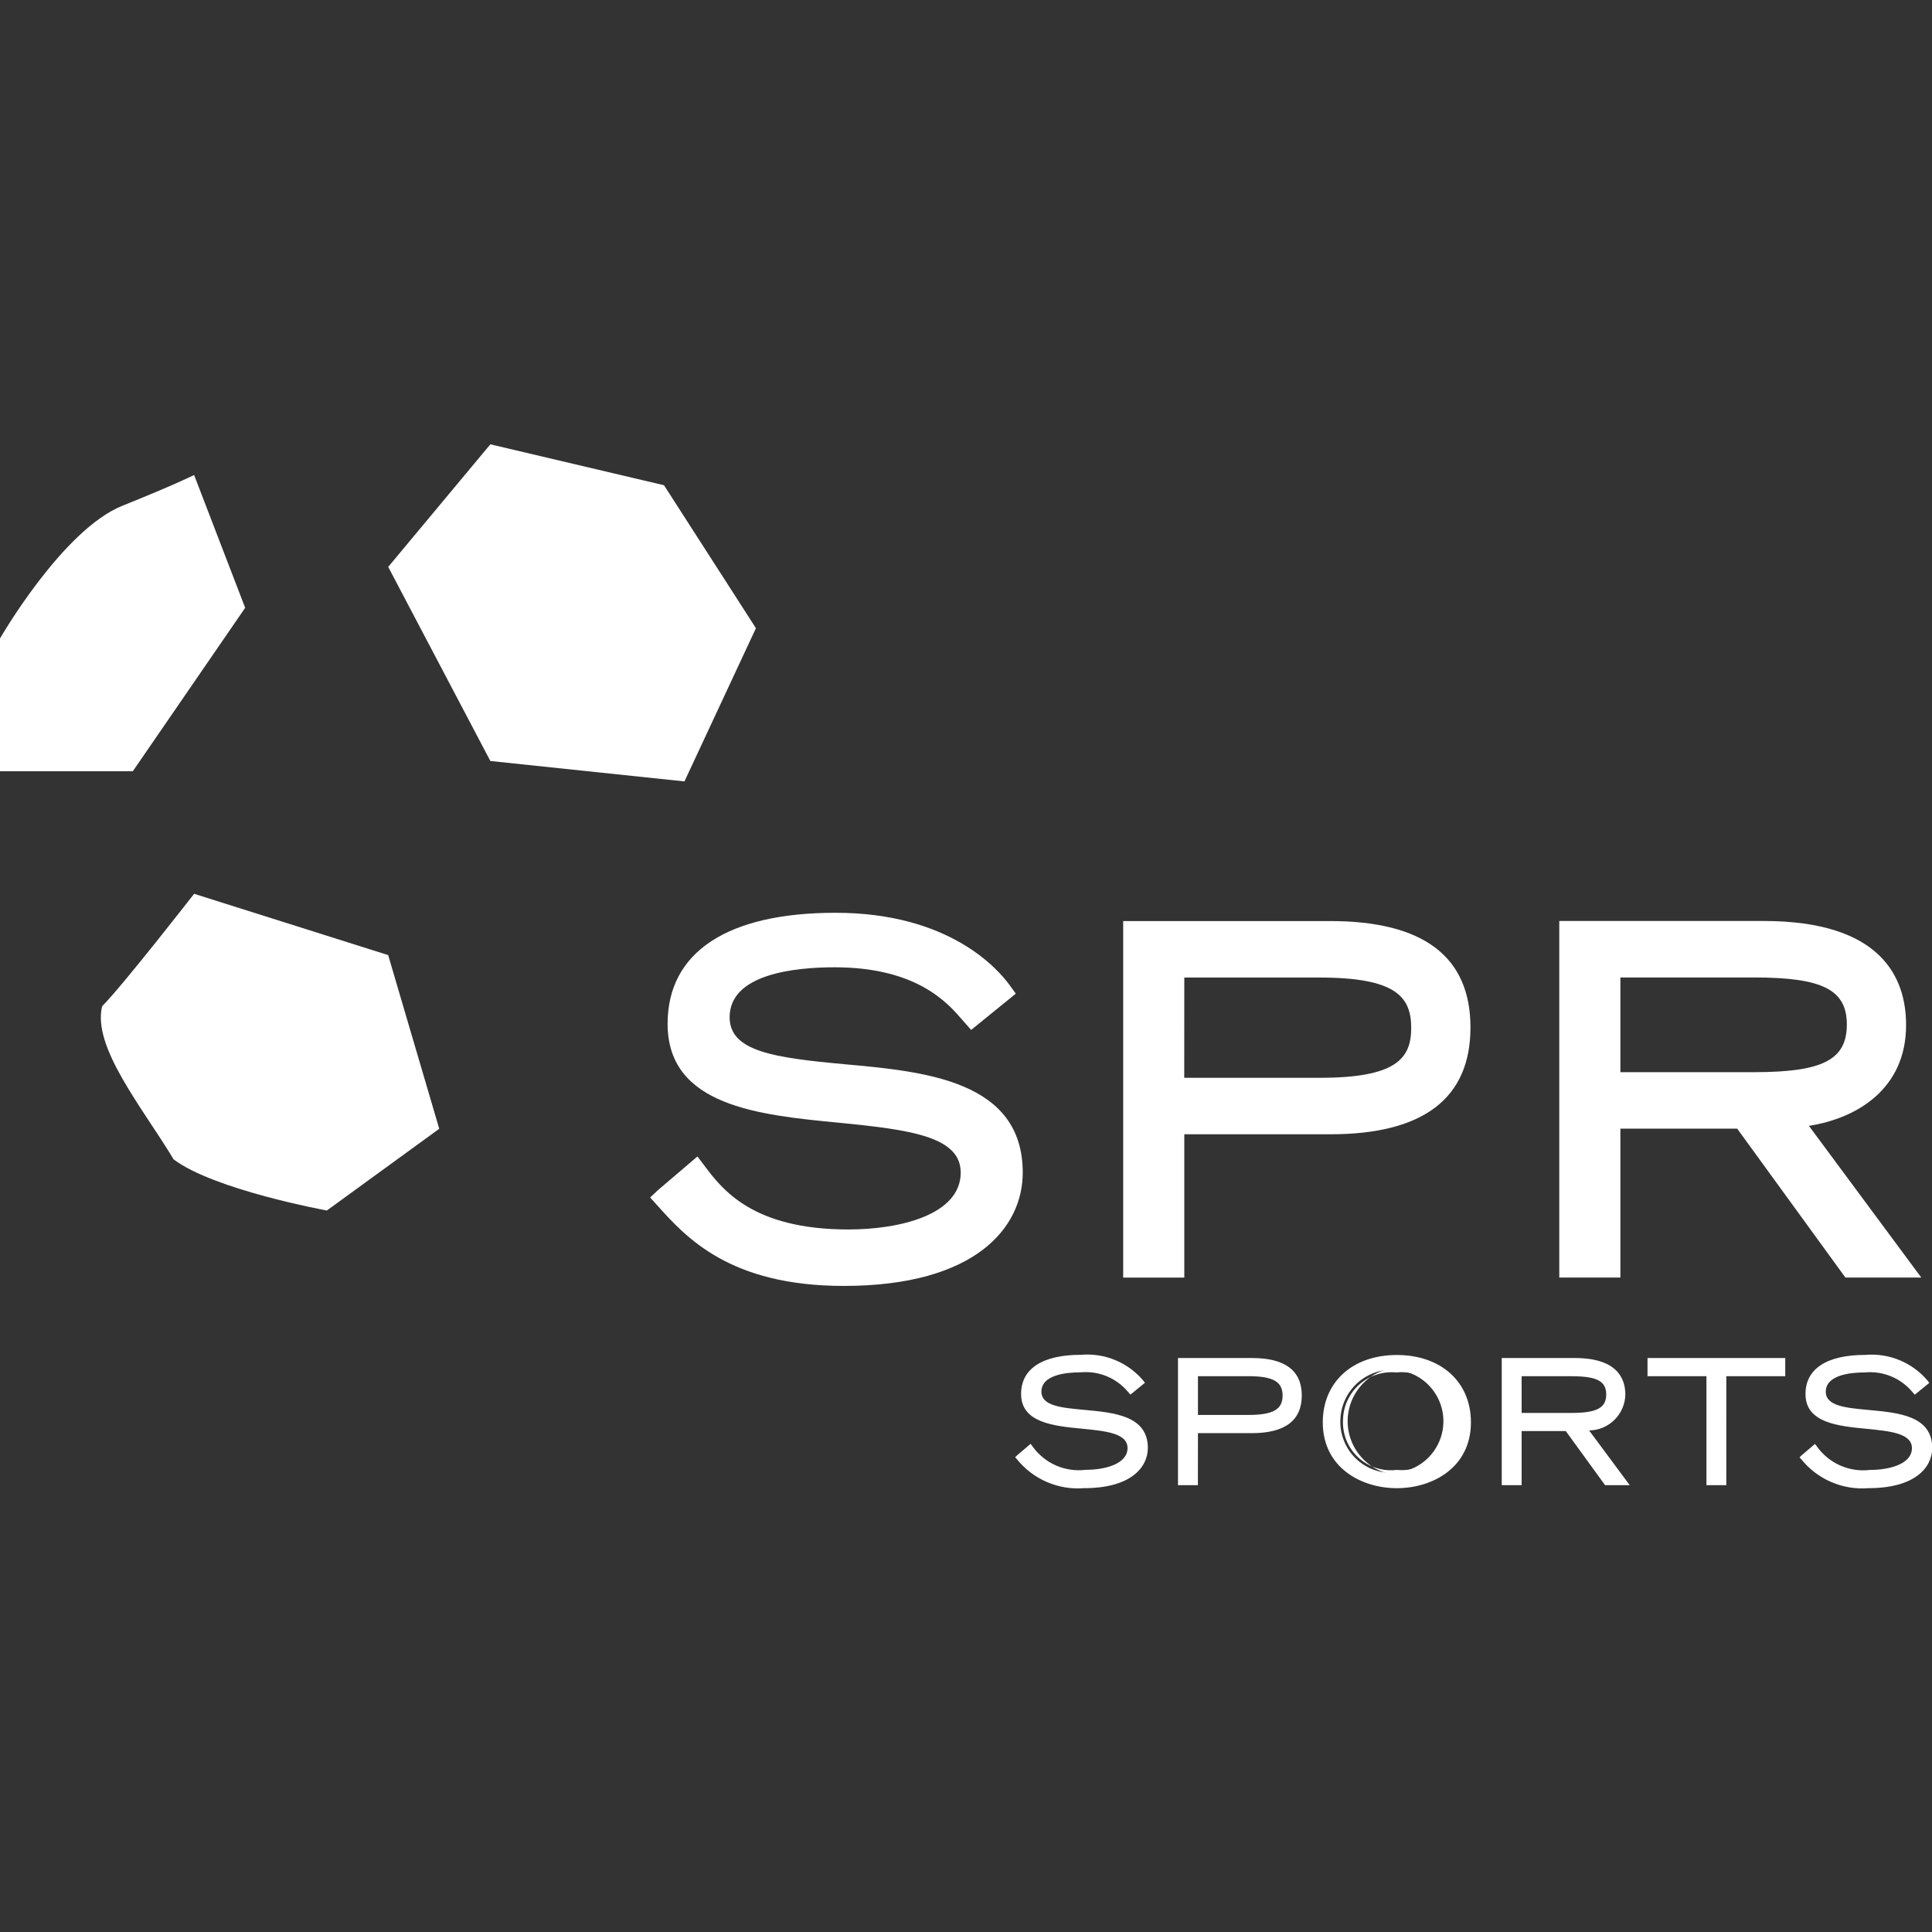 <svg width="100" height="100" viewBox="0 0 100 100" fill="none" xmlns="http://www.w3.org/2000/svg">
<rect x="0" y="0" width="100" height="100" fill="#333333" stroke="none"/>
<g clip-path="url(#clip0_119_980)">
<path d="M34.368 25.115L39.127 32.515L35.427 40.446L25.381 39.389L20.094 29.343L25.381 22.998L34.368 25.115Z" fill="white"/>
<path d="M20.092 49.436L22.735 58.425L16.919 62.655C16.919 62.655 11.103 61.598 8.988 60.011C7.401 57.368 4.758 54.195 5.288 52.08C6.345 51.023 10.047 46.263 10.047 46.263L20.092 49.436Z" fill="white"/>
<path d="M10.047 24.587L12.69 31.46L6.874 39.92H0V33.047C0 33.047 3.24 27.415 6.345 26.173C8.989 25.115 10.047 24.587 10.047 24.587Z" fill="white"/>
<path d="M43.759 55.088C40.029 54.748 37.766 54.415 37.766 52.649C37.766 50.403 41.166 50.067 43.195 50.067C47.452 50.067 49.045 51.906 49.81 52.79L50.266 53.309L52.578 51.431L52.288 51.031C51.653 50.142 49.125 47.245 43.243 47.245C37.643 47.245 34.555 49.286 34.555 52.99C34.555 57.254 39.274 57.711 43.436 58.114C47.236 58.481 49.726 58.86 49.726 60.696C49.726 62.867 46.595 63.637 43.913 63.637C38.936 63.637 37.373 61.553 36.439 60.307L36.101 59.857L34.046 61.61L33.651 61.982L34.013 62.382C35.507 64.046 37.764 66.559 43.673 66.559C50.503 66.559 52.937 63.53 52.937 60.694C52.937 55.925 47.848 55.461 43.759 55.088Z" fill="white"/>
<path d="M68.858 47.674H58.136V66.129H61.299V58.71H68.858C73.671 58.71 76.111 56.85 76.111 53.181C76.111 49.512 73.671 47.674 68.858 47.674ZM61.299 50.598H68.308C72.252 50.598 73.044 51.598 73.044 53.205C73.044 54.799 72.252 55.787 68.308 55.787H61.296L61.299 50.598Z" fill="white"/>
<path d="M93.629 58.274C96.129 57.882 98.659 56.354 98.659 53.057C98.659 50.599 97.38 47.67 91.287 47.67H80.708V66.125H83.871V58.419H89.917L95.517 66.125H99.444L93.629 58.274ZM83.871 50.594H90.808C94.34 50.594 95.592 51.233 95.592 53.033C95.592 54.851 94.34 55.495 90.808 55.495H83.871V50.594Z" fill="white"/>
<path d="M53.318 74.936C53.635 75.389 54.069 75.749 54.575 75.975C55.08 76.201 55.636 76.287 56.186 76.222C57.16 76.222 58.486 75.944 58.486 74.962C58.486 73.041 52.977 74.728 52.977 72.162C52.977 70.815 54.22 70.267 55.94 70.267C56.526 70.223 57.115 70.317 57.658 70.542C58.202 70.767 58.684 71.116 59.068 71.562L58.512 72.014C58.204 71.632 57.807 71.332 57.355 71.14C56.904 70.948 56.412 70.871 55.923 70.914C54.654 70.914 53.759 71.245 53.759 72.044C53.759 73.955 59.269 72.131 59.269 74.964C59.269 76.024 58.243 76.901 56.096 76.901C55.458 76.953 54.816 76.847 54.228 76.592C53.64 76.337 53.124 75.942 52.725 75.441L53.318 74.936Z" fill="white"/>
<path d="M56.098 77.028C55.443 77.078 54.784 76.968 54.181 76.707C53.578 76.445 53.047 76.041 52.635 75.528L52.544 75.428L52.644 75.328L53.344 74.733L53.429 74.845C53.735 75.281 54.153 75.627 54.639 75.844C55.126 76.061 55.662 76.142 56.191 76.078C57.191 76.078 58.361 75.778 58.361 74.951C58.361 74.18 57.226 74.07 56.023 73.951C54.537 73.808 52.852 73.644 52.852 72.151C52.852 70.844 53.952 70.124 55.952 70.124C56.56 70.072 57.172 70.167 57.736 70.402C58.299 70.637 58.797 71.005 59.188 71.474L59.261 71.574L58.51 72.185L58.383 72.04C58.087 71.686 57.71 71.41 57.284 71.234C56.858 71.058 56.395 70.989 55.936 71.031C55.178 71.031 53.904 71.161 53.904 72.031C53.904 72.773 54.938 72.866 56.135 72.976C57.671 73.116 59.413 73.276 59.413 74.951C59.403 75.955 58.535 77.028 56.098 77.028ZM52.916 75.448C53.303 75.905 53.794 76.263 54.347 76.492C54.901 76.721 55.501 76.814 56.098 76.763C57.973 76.763 59.137 76.071 59.137 74.958C59.137 73.524 57.593 73.383 56.099 73.246C54.828 73.13 53.628 73.02 53.628 72.038C53.628 71.225 54.443 70.776 55.928 70.776C56.414 70.737 56.903 70.812 57.355 70.995C57.807 71.177 58.211 71.463 58.534 71.828L58.89 71.538C58.511 71.146 58.052 70.841 57.543 70.644C57.035 70.446 56.489 70.362 55.945 70.397C54.653 70.397 53.114 70.703 53.114 72.159C53.114 73.413 54.604 73.559 56.047 73.697C57.371 73.826 58.623 73.946 58.623 74.957C58.623 75.968 57.365 76.349 56.189 76.349C55.643 76.412 55.09 76.331 54.584 76.117C54.077 75.902 53.636 75.559 53.301 75.123L52.916 75.448Z" fill="white"/>
<path d="M61.105 70.423H64.805C66.082 70.423 67.247 70.789 67.247 72.23C67.247 73.671 66.082 74.047 64.805 74.047H61.872V76.74H61.107L61.105 70.423ZM61.87 73.369H64.606C65.876 73.369 66.518 73.1 66.518 72.239C66.518 71.378 65.875 71.101 64.606 71.101H61.872L61.87 73.369Z" fill="white"/>
<path d="M62.003 76.872H60.973V70.291H64.806C66.514 70.291 67.38 70.943 67.38 72.23C67.38 73.517 66.514 74.179 64.806 74.179H62.006L62.003 76.872ZM61.238 76.608H61.738V73.914H64.806C66.36 73.914 67.115 73.364 67.115 72.23C67.115 71.096 66.36 70.555 64.806 70.555H61.237L61.238 76.608ZM64.606 73.501H61.739V70.969H64.606C65.617 70.969 66.652 71.12 66.652 72.239C66.652 73.358 65.617 73.501 64.606 73.501ZM62.006 73.237H64.606C65.888 73.237 66.387 72.957 66.387 72.237C66.387 71.517 65.905 71.231 64.606 71.231H62.006V73.237Z" fill="white"/>
<path d="M72.298 70.266C74.444 70.266 75.998 71.518 75.998 73.62C75.998 75.862 74.121 76.896 72.298 76.896C70.475 76.896 68.598 75.862 68.598 73.62C68.598 71.518 70.155 70.266 72.298 70.266ZM72.298 76.218C72.809 76.169 73.295 75.974 73.697 75.656C74.1 75.338 74.402 74.91 74.568 74.424C74.734 73.939 74.756 73.415 74.632 72.918C74.507 72.42 74.242 71.968 73.868 71.617C73.493 71.266 73.026 71.031 72.521 70.939C72.016 70.847 71.495 70.903 71.021 71.1C70.547 71.297 70.14 71.626 69.849 72.048C69.557 72.471 69.394 72.968 69.378 73.481C69.361 73.861 69.426 74.24 69.57 74.592C69.713 74.945 69.931 75.262 70.208 75.522C70.486 75.782 70.816 75.979 71.177 76.099C71.537 76.219 71.92 76.26 72.298 76.218V76.218Z" fill="white"/>
<path d="M72.301 77.028C70.455 77.028 68.467 75.962 68.467 73.62C68.467 71.535 70.008 70.134 72.301 70.134C74.594 70.134 76.135 71.534 76.135 73.62C76.135 75.962 74.148 77.028 72.301 77.028ZM72.301 70.398C70.133 70.398 68.731 71.663 68.731 73.62C68.731 75.792 70.524 76.764 72.301 76.764C74.078 76.764 75.871 75.792 75.871 73.62C75.871 71.663 74.469 70.398 72.301 70.398ZM72.301 76.35C71.764 76.301 71.252 76.099 70.827 75.766C70.402 75.433 70.082 74.985 69.906 74.475C69.73 73.965 69.705 73.414 69.835 72.891C69.964 72.367 70.242 71.891 70.635 71.522C71.028 71.152 71.52 70.904 72.05 70.807C72.581 70.71 73.129 70.769 73.627 70.976C74.126 71.183 74.554 71.529 74.86 71.974C75.166 72.418 75.337 72.942 75.352 73.481C75.37 73.879 75.302 74.275 75.153 74.644C75.004 75.013 74.776 75.346 74.487 75.618C74.197 75.891 73.852 76.099 73.474 76.226C73.097 76.353 72.697 76.397 72.301 76.355V76.35ZM72.301 71.041C71.955 71.003 71.605 71.038 71.273 71.143C70.941 71.247 70.634 71.42 70.372 71.649C70.11 71.879 69.899 72.16 69.751 72.475C69.603 72.79 69.523 73.133 69.514 73.481C69.494 73.844 69.554 74.207 69.689 74.545C69.825 74.882 70.033 75.186 70.299 75.434C70.565 75.682 70.882 75.868 71.228 75.98C71.574 76.092 71.94 76.126 72.301 76.081C72.653 76.116 73.009 76.077 73.346 75.966C73.682 75.856 73.991 75.675 74.254 75.438C74.516 75.2 74.726 74.91 74.87 74.587C75.013 74.263 75.087 73.913 75.087 73.558C75.087 73.204 75.013 72.854 74.87 72.531C74.726 72.207 74.516 71.917 74.254 71.679C73.991 71.442 73.682 71.261 73.346 71.151C73.009 71.04 72.653 71.001 72.301 71.036V71.041Z" fill="white"/>
<path d="M77.862 70.423H81.511C82.52 70.423 83.996 70.641 83.996 72.187C83.982 72.433 83.919 72.673 83.811 72.894C83.703 73.115 83.552 73.312 83.366 73.474C83.181 73.635 82.966 73.759 82.732 73.836C82.499 73.914 82.252 73.944 82.007 73.925L84.091 76.74H83.145L81.111 73.94H78.626V76.74H77.861L77.862 70.423ZM78.627 73.265H81.339C82.439 73.265 83.268 73.108 83.268 72.179C83.268 71.25 82.442 71.101 81.339 71.101H78.627V73.265Z" fill="white"/>
<path d="M84.354 76.872H83.078L81.045 74.072H78.759V76.872H77.73V70.291H81.511C83.674 70.291 84.128 71.322 84.128 72.191C84.115 72.682 83.912 73.148 83.563 73.493C83.213 73.838 82.744 74.034 82.253 74.04L84.354 76.872ZM83.212 76.608H83.829L81.753 73.808L82.002 73.797C82.313 73.783 83.865 73.638 83.865 72.191C83.865 71.108 83.073 70.559 81.512 70.559H77.995V76.612H78.495V73.812H81.179L83.212 76.608ZM81.338 73.397H78.494V70.969H81.338C82.408 70.969 83.399 71.116 83.399 72.179C83.399 73.242 82.408 73.397 81.338 73.397V73.397ZM78.759 73.133H81.338C82.647 73.133 83.138 72.874 83.138 72.179C83.138 71.484 82.651 71.233 81.338 71.233H78.759V73.133Z" fill="white"/>
<path d="M88.456 71.101H85.406V70.423H92.271V71.101H89.221V76.74H88.457L88.456 71.101Z" fill="white"/>
<path d="M89.353 76.872H88.325V71.233H85.275V70.291H92.404V71.233H89.354L89.353 76.872ZM88.589 76.608H89.089V70.969H92.139V70.555H85.539V70.969H88.589V76.608Z" fill="white"/>
<path d="M93.916 74.936C94.233 75.39 94.667 75.749 95.172 75.975C95.677 76.202 96.234 76.287 96.784 76.222C97.757 76.222 99.084 75.944 99.084 74.962C99.084 73.041 93.575 74.728 93.575 72.162C93.575 70.815 94.818 70.267 96.538 70.267C97.124 70.223 97.713 70.317 98.256 70.542C98.799 70.767 99.282 71.116 99.666 71.562L99.11 72.014C98.802 71.632 98.405 71.332 97.953 71.14C97.502 70.948 97.01 70.871 96.521 70.914C95.252 70.914 94.357 71.245 94.357 72.044C94.357 73.955 99.866 72.131 99.866 74.964C99.866 76.024 98.841 76.901 96.694 76.901C96.055 76.953 95.414 76.847 94.826 76.592C94.238 76.338 93.722 75.942 93.323 75.441L93.916 74.936Z" fill="white"/>
<path d="M96.697 77.028C96.042 77.079 95.385 76.969 94.781 76.708C94.178 76.448 93.647 76.044 93.235 75.533L93.144 75.433L93.244 75.333L93.944 74.738L94.029 74.85C94.335 75.286 94.753 75.632 95.239 75.849C95.726 76.066 96.262 76.147 96.791 76.083C97.791 76.083 98.961 75.783 98.961 74.956C98.961 74.185 97.826 74.075 96.623 73.956C95.137 73.813 93.452 73.649 93.452 72.156C93.452 70.849 94.552 70.129 96.552 70.129C97.16 70.077 97.772 70.172 98.335 70.407C98.898 70.643 99.396 71.01 99.787 71.479L99.859 71.579L99.109 72.19L98.981 72.045C98.685 71.692 98.308 71.415 97.882 71.239C97.456 71.064 96.994 70.994 96.535 71.036C95.776 71.036 94.503 71.166 94.503 72.036C94.503 72.778 95.537 72.871 96.733 72.981C98.27 73.121 100.012 73.281 100.012 74.956C100.001 75.955 99.133 77.028 96.697 77.028ZM93.515 75.448C93.902 75.905 94.393 76.263 94.946 76.492C95.5 76.721 96.1 76.814 96.697 76.763C98.572 76.763 99.737 76.071 99.737 74.958C99.737 73.524 98.193 73.383 96.699 73.246C95.428 73.13 94.228 73.02 94.228 72.038C94.228 71.225 95.043 70.776 96.528 70.776C97.013 70.738 97.501 70.813 97.952 70.996C98.403 71.178 98.806 71.463 99.128 71.828L99.486 71.538C99.107 71.146 98.647 70.841 98.139 70.644C97.63 70.447 97.085 70.362 96.541 70.397C95.249 70.397 93.71 70.703 93.71 72.159C93.71 73.413 95.2 73.559 96.642 73.697C97.967 73.826 99.218 73.946 99.218 74.957C99.218 75.968 97.96 76.349 96.784 76.349C96.238 76.411 95.684 76.331 95.178 76.116C94.672 75.901 94.23 75.559 93.895 75.123L93.515 75.448Z" fill="white"/>
</g>
<defs>
<clipPath id="clip0_119_980">
<rect width="100" height="100" fill="white"/>
</clipPath>
</defs>
</svg>
